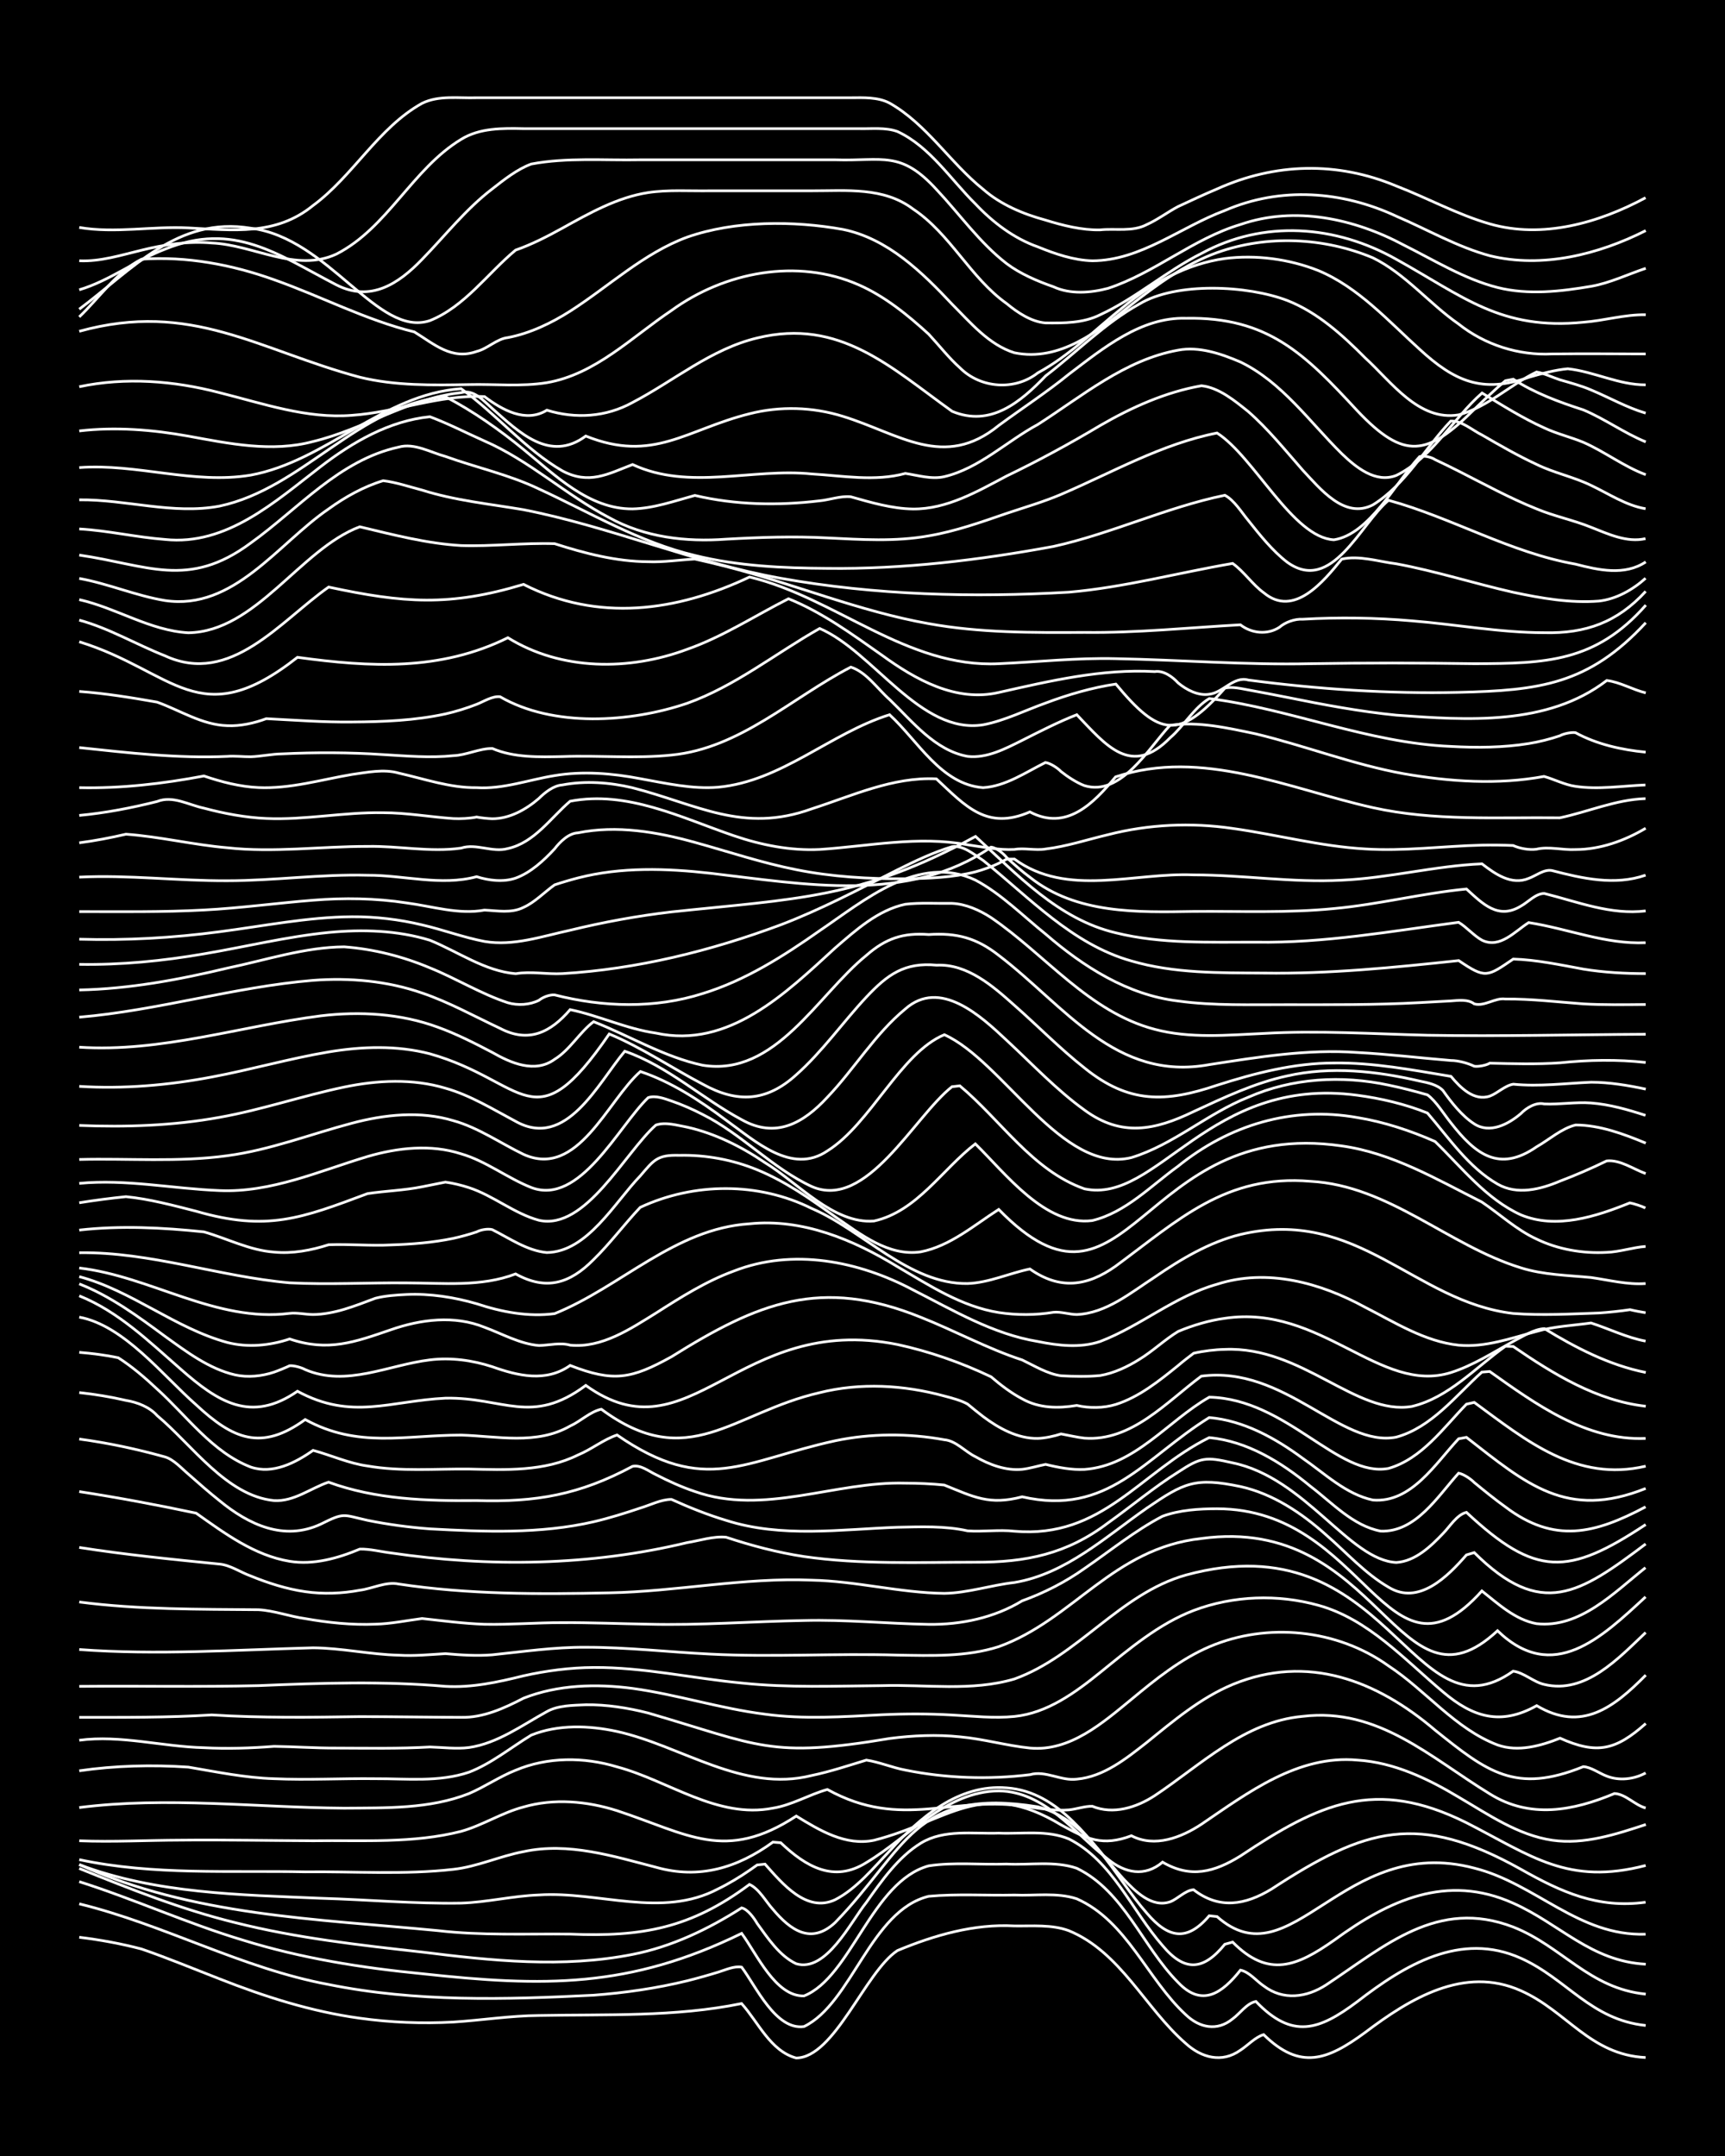 <?xml version="1.0" encoding="UTF-8"?><svg id="a" xmlns="http://www.w3.org/2000/svg" width="1920" height="2400" viewBox="0 0 192 240"><defs><style>.b{fill:none;stroke:#fff;stroke-miterlimit:10;stroke-width:.3px;}.c{stroke-width:0px;}</style></defs><rect class="c" width="192" height="240"/><path class="b" d="M8.82,215.65c2.3.28,4.7.72,6.94,1.31,2.9,1,5.81,2.21,8.67,3.32,5.02,1.98,10.25,3.65,15.61,4.38,3.42.48,6.96.62,10.41.43,3.16-.2,6.37-.71,9.54-.73,7.52-.15,15.14.19,22.55-1.33,1.85,2.05,3.2,5.28,6.07,6.06,4.28-.02,7.68-9.58,11.28-11.96,4.11-1.71,8.52-2.99,13.01-2.74,1.99.03,4.16-.18,6.07.53,5.76,2.37,8.49,8.63,13.01,12.55,1.74,1.59,4.02,2.22,6.07.76.79-.5,1.68-1.48,2.6-1.74,4.08,4.01,7.12,2.82,11.28-.23,4.97-3.76,11.03-7.49,17.35-4.66,5.12,2.27,7.69,7.13,13.88,7.44"/><path class="b" d="M8.82,211.93c9.46,2.31,18.14,7.2,27.76,8.98,9.68,1.96,19.68,1.69,29.49,1.19,3.48-.26,7.02-.77,10.41-1.6,1.09-.27,2.4-.64,3.47-.97.76-.23,1.78-.71,2.6-.55,1.6,2.14,3.8,7.05,6.94,6.61,5.33-2.58,7.4-12.91,13.88-14.5,3.14-.29,6.39-.07,9.54-.14,2.27.1,4.74-.31,6.94.42,5.59,2.48,7.83,8.94,12.14,12.91,1.51,1.45,3.49,1.87,5.2.46.8-.57,1.59-1.76,2.6-1.94,4.05,4.23,7.01,3.22,11.28.02,5.26-4.07,11.49-7.86,18.22-4.83,5.11,2.3,7.77,6.84,13.88,7.48"/><path class="b" d="M8.82,209.46c6.13,1.95,12.05,4.66,18.22,6.51,6.47,2.01,13.22,3.09,19.95,3.74,13.51,1.47,23.05,1.63,35.56-4.49,1.66,2.24,3.76,7.05,6.94,6.96,5.24-2.09,7.54-12.74,13.88-14.48,2.83-.43,5.82-.1,8.67-.2,2.56.14,5.34-.38,7.81.47,5.26,2.55,7.32,8.73,11.28,12.71,2.68,2.82,4.92,1.17,6.94-1.37.98.19,1.81,1.25,2.6,1.77,2.16,1.64,4.77,1.28,6.94-.13,6.56-4.34,12.39-9.68,20.82-6.44,5.43,2.14,8.48,6.86,14.75,7.47"/><path class="b" d="M8.82,207.99c5.67,2.29,11.4,4.57,17.35,6.03,6.81,1.72,13.85,2.5,20.82,3.28,7.75.97,15.69,1.79,23.42.26,4.34-.85,8.43-2.81,12.14-5.18.7.16,1.4,1.17,1.73,1.74,1.17,1.61,2.47,3.6,4.34,4.48,3.34.99,6.05-4.64,7.81-6.83,1.69-2.39,3.53-5.04,6.07-6.6,2.59-1.57,5.79-1.01,8.67-1.11,2.57.11,5.37-.38,7.81.65,4.83,2.44,6.99,7.96,10.41,11.86,2.46,2.95,4.54,2.81,6.94-.14l.87-.24c3.99,4.03,7.15,2.7,11.28-.2,6.09-4.45,12.53-7.47,19.95-4.13,5.2,2.31,8.65,6.47,14.75,6.79"/><path class="b" d="M8.82,207.55c12.51,5.72,26.44,6.06,39.9,7.36,4.88.57,9.84.34,14.75.39,7.99.33,13.41-.65,19.95-5.53,1.07.48,1.84,1.93,2.6,2.76,1.98,2.36,4.27,3.97,6.94,1.48,7.94-8.18,8.74-15.11,22.55-12.88,5.82,1.51,8.46,7.67,12.14,11.84,2.35,2.76,4.44,3.23,6.94.29l.87.09c8.28,7.35,13.98-9.26,28.62-5.4,6.87,1.72,11.62,7.61,19.08,7.36"/><path class="b" d="M8.82,207.57c8.56,3.23,17.86,3.35,26.89,3.74,5.19.15,10.42.63,15.61.54,2.88-.09,5.79-.81,8.67-.91,6.65-.43,13.68,2.65,19.95-.68,1.14-.55,2.43-1.33,3.47-2.05,0,0,.87-.61.87-.61l.87-.09c1.91,2.14,4.61,5.46,7.81,3.96,2.4-1.24,4.23-3.52,6.07-5.44,3.33-3.71,7.69-7.46,13.01-7.01,5.97.42,9.35,6.13,13.01,10.14,1.31,1.37,3.13,3.25,5.2,2.54.84-.32,1.67-1.27,2.6-1.34,2.86,2.22,5.76,1.7,8.67-.07,10.47-6.84,16.33-8.59,27.76-2.21,4.49,2.54,8.58,4.4,13.88,3.67"/><path class="b" d="M8.82,207.01c8.24,1.76,16.78,1.19,25.16,1.36,5.48-.06,11.03.34,16.48-.28,2.66-.29,5.19-1.48,7.81-1.97,4.98-1.08,9.96.5,14.75,1.74,4.79,1.36,9.07.07,13.01-2.8l.87.07c2.77,2.63,5.9,4.51,9.54,2.2,4.75-2.83,8.8-7.93,14.75-7.97,5.14.07,8.41,4.73,12.14,7.61,1.89,1.54,4.09,2,6.07.32,3.12,1.83,5.77,1.11,8.67-.69,8.77-5.84,14.98-8.76,25.15-3.7,7.29,3.73,11.31,7,19.95,4.76"/><path class="b" d="M8.82,204.91c3.74.15,7.54-.06,11.28-.07,4.9-.05,9.85.05,14.75.07,5.48-.08,11.13.32,16.48-1.05,2.37-.66,4.55-2.09,6.94-2.71,3.39-.99,7.08-.65,10.41.41,7.87,2.59,12.03,5.78,19.95.6,2.59,1.59,5.5,3.36,8.67,2.69,8.27-2.11,11.99-7.05,20.82-1.7,2.84,1.58,4.6,2.41,7.81,1.2,2.6,1.35,5.54.21,7.81-1.29,5.18-3.52,10.72-7.73,17.35-7.13,4.05.25,7.85,2.07,11.28,4.13,3.27,1.91,6.58,4.23,10.41,4.79,3.54.51,7.09-.66,10.41-1.75"/><path class="b" d="M8.82,201.21c9.8-1.24,19.67,0,29.49.07,4.63-.04,9.5.11,13.88-1.62,1.74-.74,3.44-1.91,5.2-2.6,3.55-1.5,7.62-1.49,11.28-.38,5.74,1.53,11.16,5.81,17.35,4.6,2.1-.33,4.06-1.52,6.07-2.08,8.35,4.62,14,.51,22.55,1.96,1.38.2,2.94.43,4.34.31.79-.07,1.8-.43,2.6-.4,2.33.96,4.92.14,6.94-1.18,5.17-3.44,9.98-8.25,16.48-8.83,8.41-1.01,14.21,4.59,20.82,8.63,4.47,2.8,9.28,1.89,13.88-.04,1.25.06,2.27,1.3,3.47,1.61"/><path class="b" d="M8.82,197.12c4-.58,8.11-.68,12.14-.41,3.14.53,6.34,1.2,9.54,1.29,3.74.17,7.54-.05,11.28,0,3.45-.02,7.08.41,10.41-.72,2.49-.95,4.68-2.76,6.94-4.13,2.99-1.21,6.44-1.08,9.54-.41,7.22,1.6,14,6.84,21.69,4.9,2.02-.42,4.1-1.11,6.07-1.71,1.42.21,2.92.85,4.34,1.11,4.53.92,9.29,1.08,13.88.51,1.71-.5,3.46.73,5.2.5,3-.26,5.53-2.31,7.81-4.1,2.96-2.4,5.99-4.96,9.54-6.44,8.32-3.43,16.03-.46,22.55,5.1,5.79,4.64,8.93,7.11,16.48,4.05.87.05,1.81.76,2.6,1.05,1.38.55,3.05.36,4.34-.35"/><path class="b" d="M8.82,193.72c4.61-.61,9.26.72,13.88.83,2.57.14,5.24.05,7.81-.15,2.28.03,4.66.2,6.94.19,3.45.01,6.97.08,10.41-.12,1.39.04,2.94.24,4.34.06,3.18-.46,5.92-2.49,8.67-4,1.26-.71,2.93-.69,4.34-.76,2.31-.03,4.71.35,6.94.92,12.42,3.62,13.54,5.07,26.89,2.83,2.56-.33,5.24-.45,7.81-.18,2.6.23,5.21.99,7.81,1.25,4.44.4,8.07-2.8,11.28-5.43,2.66-2.21,5.47-4.48,8.67-5.85,6.44-2.75,14.26-1.96,19.95,2.14,4.16,2.73,7.41,7.01,12.14,8.8,2.27.8,4.79.1,6.94-.76,4.11,1.84,6.2,1.34,9.54-1.63"/><path class="b" d="M8.82,191.17c4.9,0,9.85.04,14.75-.27,5.47.35,11,.27,16.48.19,3.74,0,7.54.07,11.28.08,2.45.06,4.81-1.02,6.94-2.13,3.81-1.51,8.12-1.62,12.14-1.09,4.95.68,9.78,2.25,14.75,2.87,4.3.59,8.7.28,13.01.06,2.57-.12,5.24-.12,7.81.03,2.28.12,4.66.39,6.94.16,3.65-.37,6.77-2.66,9.54-4.9,3.22-2.6,6.5-5.41,10.41-6.9,4.38-1.66,9.37-1.83,13.88-.57,5.58,1.55,9.58,6.05,13.88,9.65,3.31,2.81,6.4,3.77,10.41,1.52,5,2.98,8.59.2,12.14-3.4"/><path class="b" d="M8.82,187.72c6.64-.06,13.31.08,19.95-.08,6.93-.29,13.9-.52,20.82.08,2.93.17,5.85-.47,8.67-1.17,2.53-.57,5.21-.92,7.81-.93,5.53-.04,11,1.21,16.48,1.73,5.17.55,10.42.33,15.61.29,4.89-.15,9.98.67,14.75-.74,7.08-2.54,11.74-9.5,19.08-11.57,22.68-6.17,25.08,18.76,36.43,10.7,1.2.16,2.28,1.22,3.47,1.48,4.59,1.1,8.26-2.92,11.28-5.78"/><path class="b" d="M8.82,183.62c8.66.64,17.36.04,26.02-.19,3.17.02,6.37.75,9.54.82,1.7.11,3.51-.07,5.2-.17,1.69.15,3.51.27,5.2.13,3.44-.35,6.94-.87,10.41-.84,4.62-.01,9.27.54,13.88.76,6.92.36,13.89-.1,20.82.11,3.75.06,7.66.22,11.28-.94,8.29-2.99,12.7-10.96,22.55-12.04,19.92-2.71,21.86,20.61,32.96,10.27,6.18,5.97,11.57.77,16.48-3.77"/><path class="b" d="M8.82,178.33c6.6.86,13.31.8,19.95.86,1.72.09,3.5.76,5.2.99,2.54.45,5.22.73,7.81.62,1.71-.04,3.51-.41,5.2-.63,2.28.25,4.65.56,6.94.64,2.87.06,5.81-.19,8.67-.18,3.16-.02,6.39.12,9.54.17,5.77.15,11.58-.31,17.35-.41,4.62-.12,9.27.35,13.88.43,3.6.05,7.31-.73,10.41-2.62,2.43-.87,4.83-2.1,6.94-3.6,2.84-1.95,5.61-4.21,8.67-5.81,1.89-.7,4.07-.84,6.07-.84,16.63.01,18.87,21.01,29.49,9.15,1.82,1.44,3.71,3.21,6.07,3.64,4.85.54,8.64-3.46,12.14-6.23"/><path class="b" d="M8.82,172.26c5.17.81,10.41,1.33,15.61,1.85,1.18.1,2.37.93,3.47,1.32,1.92.79,4.02,1.46,6.07,1.75,1.98.29,4.11.21,6.07-.16,1.4-.17,2.91-.99,4.34-.69,7.75,1.17,15.61,1.15,23.42.98,7.53-.14,15.01-1.73,22.55-1.41,4.94.1,9.81,1.41,14.75,1.47,2.62-.04,5.21-.92,7.81-1.21,5.73-.96,10.14-5.08,14.75-8.29,4.12-2.81,5.34-3.45,10.41-2.39,3.61.8,6.82,2.95,9.54,5.39,2.24,1.94,4.35,4.31,6.94,5.81,3.35,2.07,6.59-1.19,8.67-3.59l.87-.26c7.47,7.43,11.73,4.57,19.08-.96"/><path class="b" d="M8.82,166.04c4.34.67,8.71,1.49,13.01,2.4,3.16,2.24,6.5,4.72,10.41,5.36,2.65.43,5.38-.34,7.81-1.36,1.11-.03,2.38.3,3.47.43,10.94,1.6,22.19,1.45,32.96-1.15,1.38-.22,2.93-.74,4.34-.6,2.8.93,5.75,1.71,8.67,2.15,6.3.91,12.74.63,19.08.63,5.61.03,10.19-.91,14.75-4.37,2.59-1.84,5.11-3.97,7.81-5.66,2.53-1.66,3.06-1.72,6.07-1.03,8.08,1.67,13,10.85,18.22,11.09,2.1-.13,3.83-1.79,5.2-3.23.72-.73,1.54-2.1,2.6-2.35,7.72,7.21,11.3,7.08,19.95,1.36"/><path class="b" d="M8.82,160.19c3.2.43,6.43,1.12,9.54,1.99.96.27,1.86,1.29,2.6,1.91,1.07.95,2.35,2.07,3.47,2.96,3.25,2.67,7.17,4.53,11.28,2.61,2.67-1.34,2.43-1.03,5.2-.42,2.26.46,4.64.78,6.94.95,6.05.33,12.27.58,18.22-.79,1.72-.4,3.54-.97,5.2-1.53,1.08-.32,2.32-.97,3.47-.96,1.94.88,4.03,1.72,6.07,2.33,6.18,1.98,12.73,1,19.08.77,2.58-.05,5.28-.17,7.81.4,1.69.12,3.51-.15,5.2.04,9.81.86,13.99-6.6,21.69-10.42,4.26.4,8.05,2.76,11.28,5.43,2.41,1.83,4.72,4.39,7.81,4.98,3.91.14,6.34-3.87,8.67-6.45.53.09,1.36.64,1.73,1.03,1.07.88,2.35,1.92,3.47,2.72,5.47,4.14,9.97,2.99,15.61,0"/><path class="b" d="M8.82,155.02c1.71.18,3.53.48,5.2.87,1.24.2,2.61.72,3.47,1.69,3.86,3.22,7.72,8.94,13.01,9.46,2.22.14,4.09-1.39,6.07-2.05,5.26,1.93,10.94,2.1,16.48,2.05,6.64.2,11.45-.65,17.35-3.81.91-.2,1.83.56,2.6.92,1.35.7,2.9,1.4,4.34,1.88,7.68,2.72,15.6-1.15,23.42-.93,1.39,0,2.95.07,4.34.21,3.28,1.32,5,2.28,8.67,1.31,9.59,2.19,13.59-4.33,20.82-8.82,3.84.33,7.36,2.29,10.41,4.54,2.45,1.69,4.81,4,7.81,4.64,4.28.35,6.96-4.07,9.54-6.82l.87-.16c6.65,5.18,11.17,9.21,19.95,5.69"/><path class="b" d="M8.82,150.54c1.4.11,2.96.31,4.34.6,1.51.96,3.04,2.27,4.34,3.5,3.31,2.99,6.13,7.02,10.41,8.67,2.44.83,4.97-.47,6.94-1.86,1.99.54,4,1.46,6.07,1.74,3.71.64,7.54.3,11.28.34,4.08.09,8.39.3,12.14-1.57,1.45-.59,2.85-1.73,4.34-2.22,9.82,6.8,14.14,2.85,24.29.64,3.98-.83,8.15-.84,12.14-.11,1.28.1,2.34,1.35,3.47,1.89,1.54.89,3.4,1.58,5.2,1.4.79-.08,1.83-.4,2.6-.55,1.36.34,2.93.64,4.34.56,5.62-.41,9.29-5.43,13.88-8.04,8.64.19,14.33,8.99,19.95,7.93,3.69-1.06,6.11-4.52,8.67-7.15l.87-.2c5.8,4.26,11.38,8.9,19.08,7.1"/><path class="b" d="M8.82,146.62c4.98.92,9.31,6.51,13.01,9.76,4.1,3.81,7.24,5.2,12.14,1.64,5.88,3.23,11.11,1.73,17.35,1.73,4.05.12,8.41,1.13,12.14-1.01,1.14-.51,2.24-1.61,3.47-1.87,9.67,7.17,14.62.38,24.29-1.84,4.55-1.14,9.38-.86,13.88.37.8.21,1.88.49,2.6.9.42.36,1.3,1.06,1.73,1.39,1.73,1.3,3.85,2.47,6.07,2.43.79-.02,1.85-.25,2.6-.5.77.14,1.82.39,2.6.47,5.24.39,9.13-4.02,13.01-6.9,9.29-1.22,15.51,7.98,21.69,6.79,3.94-1.08,6.62-4.61,9.54-7.24l.87-.07c5.14,3.65,10.74,7.73,17.35,7.45"/><path class="b" d="M8.82,144.25c4.35,1.74,7.8,5.11,11.28,8.15,4.16,3.66,7.83,6.05,13.01,2.47,6.04,3.27,10.28,1.07,16.48.77,6.44-.12,9.56,3.09,15.61-1.42,11.6,8.34,16.93-8.12,34.7-4.55,3.56.77,7.12,2.02,10.41,3.59,1.01.88,2.28,1.84,3.47,2.46,1.89,1.06,4,1.07,6.07.73,1.38.32,2.98.31,4.34-.11,2.6-.82,4.85-2.64,6.94-4.33.41-.36,1.3-1.05,1.73-1.37,1.07-.25,2.37-.41,3.47-.43,8.59-.36,14.62,7.4,20.82,6.35,4.1-.97,7.09-4.34,10.41-6.7l.87.03c4.44,3.05,9.29,6.04,14.75,6.65"/><path class="b" d="M8.82,142.92c3.47,1.35,6.56,3.63,9.54,5.83,2.38,1.71,4.9,3.63,7.81,4.3,1.4.31,2.99.15,4.34-.31.44-.15,1.31-.51,1.73-.71.48-.04,1.32.2,1.73.43,4.57,1.97,9.29-.53,13.88-1.08,2.31-.29,4.74.04,6.94.76,2.87,1.02,5.97,1.76,8.67-.14,4.82,1.87,6.78,1.52,11.28-.97,9.63-6.02,16.61-8.9,27.76-4.39,3.77,1.49,7.41,3.49,11.28,4.75,1.36.65,2.81,1.56,4.34,1.76,1.38.07,2.96.11,4.34-.03,1.5-.25,3.06-.98,4.34-1.79,1.47-.89,2.87-2.23,4.34-3.12,1.62-.68,3.46-1.23,5.2-1.46,10.71-1.59,17.26,8.51,25.15,6.04,2.44-.77,4.71-2.24,6.94-3.47,1.04-.53,2.27-1.36,3.47-1.42,3.48,2.13,7.25,4.08,11.28,4.88"/><path class="b" d="M8.82,142.11c5.85,1.56,10.65,5.74,16.48,7.33,2.27.59,4.74.35,6.94-.39,4.27,1.45,7.23.36,11.28-1.03,3.32-1.16,7.07-1.63,10.41-.27,1.96.72,3.95,1.86,6.07,2.03,1.11-.03,2.37-.36,3.47-.04,3.52.34,6.68-1.8,9.54-3.57,2.74-1.75,5.6-3.56,8.67-4.68,6.56-2.57,13.89-1.12,19.95,2.1,4.45,2.26,8.88,4.92,13.88,5.74,2.24.46,4.73.75,6.94,0,4.51-1.72,8.32-5.06,13.01-6.37,5.56-1.8,11.51-.17,16.48,2.56,3.31,1.68,6.64,3.82,10.41,4.22,2.95.28,5.87-.79,8.67-1.53,1.94-.57,4.09-.66,6.07-.94,1.99.64,4,1.64,6.07,2.02"/><path class="b" d="M8.82,141.15c7.96.92,15.21,6.09,23.42,5.05.79-.1,1.81.13,2.6.13,1.12,0,2.4-.26,3.47-.58,1.11-.33,2.39-.82,3.47-1.23,1.07-.28,2.37-.37,3.47-.42,2.61-.12,5.3.3,7.81,1.03,2.77.92,5.76,1.49,8.67,1.1,7.36-2.96,13.37-9.47,21.69-10,5.88-.61,11.56,1.76,16.48,4.78,3.54,2.08,7.15,4.45,11.28,5.1,1.97.3,4.11.3,6.07-.03.79-.09,1.82.25,2.6.25,3.29-.14,6.03-2.45,8.67-4.16,2.91-2,6.08-3.9,9.54-4.75,13.05-3.09,19.37,7.51,30.36,8.79,3.15.24,6.39.06,9.54-.05,1.08-.07,2.4-.21,3.47-.37.39.1,1.33.28,1.73.34"/><path class="b" d="M8.82,139.45c7.93-.11,15.56,2.66,23.42,3.35,4.31.22,8.69-.03,13.01.01,4.04,0,8.28.48,12.14-1,3.41,1.89,6.04,1.07,8.67-1.59,1.82-1.77,3.46-3.98,5.2-5.82,5.99-2.79,13.15-2.83,19.08.12,5.75,2.46,10.85,8.45,17.35,8.36,2.37-.08,4.65-1.15,6.94-1.62,3.31,2.33,6.34,1.96,9.54-.31,7-5.15,12.25-10.25,21.69-9.45,8.76.48,15.33,7.14,23.42,9.63,2.5.79,5.22.83,7.81,1.08,1.98.28,4.05.82,6.07.67"/><path class="b" d="M8.82,136.93c4.6-.52,9.29-.28,13.88.2,2.57.73,5.09,2.06,7.81,2.25,2.02.2,4.15-.2,6.07-.82,2.28-.09,4.66.14,6.94.02,2.29-.07,4.69-.26,6.94-.73.79-.17,1.84-.46,2.6-.72.44-.24,1.25-.38,1.73-.25,1.92.96,3.88,2.35,6.07,2.55,4.52-.06,7.56-5.59,10.41-8.54,1.5-1.74,1.87-2.36,4.34-2.28,2.94-.07,5.96.49,8.67,1.61,3.12,1.27,5.96,3.27,8.67,5.22,2.8,1.92,5.93,4.45,9.54,3.91,3.27-.64,5.94-2.97,8.67-4.72,14.43,14.81,15.66-10.34,38.17-7.07,5.63.78,10.62,3.74,15.61,6.25,1.99,1.34,3.87,3.1,6.07,4.11,2.38,1.16,5.17,1.64,7.81,1.49,1.42-.04,2.93-.56,4.34-.66"/><path class="b" d="M8.82,133.89c1.68-.27,3.51-.51,5.2-.68,2.62.26,5.26.97,7.81,1.62,7.88,2.29,11.76.78,19.08-1.96,1.98-.3,4.1-.36,6.07-.76.77-.14,1.83-.38,2.6-.52.79.1,1.85.36,2.6.61,2.72.88,5.04,2.89,7.81,3.64,5.19,1.16,9.54-7.51,13.01-10.6,1.08-.38,2.39.04,3.47.23,3.1.69,6.06,2.17,8.67,3.95,3.64,2.21,7.63,6.86,12.14,6.5,4.78-1.06,7.59-5.75,11.28-8.59,3.35,3.29,7.8,9.21,13.01,8.54,3.72-.89,6.53-3.87,9.54-6.04,5.7-4.61,12.68-6.72,19.95-5.43,2.97.48,5.93,1.46,8.67,2.67,2.97,2.89,5.7,6.41,9.54,8.16,3.94,1.64,8.39.19,12.14-1.33.45.08,1.32.37,1.73.57"/><path class="b" d="M8.82,131.73c5.21-.5,10.42.6,15.61.8,5.74.25,11.09-2.17,16.48-3.79,3.35-.98,7.04-1.39,10.41-.3,2.77.8,5.15,2.7,7.81,3.75,5.42,2.07,9.68-6.79,13.01-10,.82-.29,1.83.11,2.6.37,1.12.38,2.42.95,3.47,1.5,4.35,2.17,7.74,5.98,12.14,8.02,6.1,2.68,11.38-7.76,15.61-11.11l.87-.1c4.56,3.8,8.09,9.44,13.88,11.47,8.14,1.72,13.83-12.63,30.36-10.42,2.63.35,5.34.98,7.81,1.98,2.38,2.76,4.58,6.06,7.81,7.91,2.17,1.25,4.78.59,6.94-.33,1.72-.65,3.55-1.44,5.2-2.25,1.5-.16,2.97.92,4.34,1.41"/><path class="b" d="M8.82,129.07c5.48-.14,11.03.33,16.48-.42,4.74-.63,9.27-2.4,13.88-3.62,3.65-.97,7.61-1.39,11.28-.28,2.78.77,5.24,2.51,7.81,3.75,6.05,2.74,9.34-6,13.01-9.22,3.47,1.16,6.63,3.24,9.54,5.42,3.17,2.26,7.29,6.13,11.28,3.41,4.79-3,8.13-10.9,13.01-12.93,6.54,2.94,13.12,15.58,20.82,13.68,4.69-1.43,8.47-4.92,13.01-6.72,4.88-2.15,10.43-2.46,15.61-1.35,1.41.29,2.96.69,4.34,1.09.98.73,1.84,2.18,2.6,3.11,2.72,3.49,5.36,5.57,9.54,2.67,1.38-.78,2.77-2.05,4.34-2.43,2.7.01,5.35,1,7.81,2.02"/><path class="b" d="M8.82,125.28c5.2.21,10.49.03,15.61-.9,4.68-.83,9.23-2.4,13.88-3.37,3.69-.77,7.63-.97,11.28.13,2.76.78,5.29,2.35,7.81,3.69,5.63,3.15,9.15-4.24,12.14-7.81,4.79,1.65,8.6,5.26,13.01,7.62,3.79,2.14,6.87.4,9.54-2.5,2.99-3.13,5.31-7.06,8.67-9.82,3.86-3.42,8.39.76,11.28,3.48,2.82,2.61,5.55,5.52,8.67,7.77,4.1,3.02,7.84,2.25,12.14.17,3.35-1.55,6.78-3.19,10.41-3.97,4.86-1.1,9.94-.55,14.75.57.85.17,1.98.39,2.6,1.06.91,1.3,2.12,2.83,3.47,3.7,1.73,1.14,3.81.05,5.2-1.14.6-.63,1.69-1.3,2.6-1.07,1.69.08,3.51-.24,5.2-.11,2.04.15,4.14.75,6.07,1.38"/><path class="b" d="M8.82,120.93c4.92.31,9.91-.12,14.75-1.04,4.34-.81,8.65-2.06,13.01-2.79,3.71-.62,7.62-.75,11.28.21,10.73,3.04,11.48,10.15,19.95-2.21,3.63,1.51,6.94,3.77,10.41,5.59,3.85,2.13,7.11,1.95,10.41-1.05,2.89-2.56,5.18-5.85,7.81-8.66,2.35-2.5,4.24-3.88,7.81-3.54,3.44-.16,6.26,2.33,8.67,4.48,2.59,2.28,5.09,4.84,7.81,6.98,4.91,3.96,9,3.85,14.75,1.9,4.2-1.34,8.57-2.47,13.01-2.47,4.36-.06,8.72.78,13.01,1.49,1.03,1.24,2.57,2.81,4.34,2.19.83-.31,1.7-1.19,2.6-1.32,2.87.29,5.81-.1,8.67-.22,2.01,0,4.11.35,6.07.77"/><path class="b" d="M8.82,116.57c9.12.6,17.94-2.34,26.89-3.49,4.34-.52,8.88-.26,13.01,1.26,2.06.74,4.13,1.79,6.07,2.81,2.07,1.19,4.76,2.36,6.94.77,1.69-1.03,2.79-3.02,4.34-4.19,4.03,1.59,7.87,3.94,12.14,4.85,8.1,1.31,12.77-7.81,18.22-12.23,2.15-1.89,4.1-2.54,6.94-2.32,3.12-.21,5.33.38,7.81,2.33,7.33,5.59,12.99,14.07,23.42,12.15,5.44-.84,10.95-1.75,16.48-1.35,3.46.18,6.96.61,10.41.89.81,0,1.88.29,2.6.64.45.07,1.34-.1,1.73-.34,2.57.06,5.24.14,7.81-.04,3.15-.33,6.39-.39,9.54-.04"/><path class="b" d="M8.82,113.23c8.75-.74,17.27-3.37,26.02-4.1,4.07-.31,8.27.06,12.14,1.41,2.99,1.01,5.83,2.6,8.67,3.93,3.18,1.67,5.62.47,7.81-2.08,3.19.66,6.28,2.15,9.54,2.61,8.12,1.78,14.46-4.44,19.95-9.47,2.29-1.98,4.76-4.22,7.81-4.87,1.68-.2,3.52-.07,5.2-.1,1.52.06,3.08.76,4.34,1.58,6.05,4.12,10.88,10.51,18.22,12.44,3.94,1.05,8.12.64,12.14.46,6.06-.35,12.16.05,18.22.2,8.09.14,16.2-.07,24.29-.11"/><path class="b" d="M8.82,110.2c5.56-.11,11.09-1.14,16.48-2.43,4.28-.89,8.62-2.34,13.01-2.37,3.26.24,6.53,1.07,9.54,2.34,2.91,1.17,5.68,2.9,8.67,3.88,1.1.33,2.44.25,3.47-.27.43-.35,1.18-.64,1.74-.6,5.37,1.37,11.16,1.55,16.48-.15,4.73-1.45,8.99-4.16,13.01-6.99,4.96-3.36,11.05-8.62,17.35-5.64,2.88,1.54,5.28,3.98,7.81,6.01,4.2,3.63,9.12,6.78,14.75,7.45,4,.55,8.12.39,12.14.41,4.9,0,9.85.04,14.75-.23,1.08-.06,2.39-.13,3.47-.19.81-.06,1.91-.21,2.6.33,1.15.32,2.32-.71,3.47-.54,2.87-.03,5.81.33,8.67.54,2.27.13,4.66.09,6.94.07"/><path class="b" d="M8.82,107.35c4.64.08,9.32-.38,13.88-1.17,4.61-.78,9.22-1.92,13.88-2.38,3.74-.36,7.66-.25,11.28.87,3.12,1.27,6.12,3.44,9.54,3.72,1.69-.29,3.51.09,5.2-.01,8.29-.49,16.52-2.53,24.29-5.43,4.47-1.7,8.75-3.97,13.01-6.13,1.93-.96,4-1.95,6.07-2.57,1.27-.18,2.47.9,3.47,1.54,5.16,4.14,9.91,9.33,16.48,11.18,4.76,1.4,9.83,1.32,14.75,1.35,7.25.11,14.49-.62,21.69-1.39,2.99,2.03,3.16,1.81,6.07-.17,2.61.08,5.25.65,7.81,1.12,2.26.37,4.65.5,6.94.5"/><path class="b" d="M8.82,104.55c5.2.15,10.46-.14,15.61-.83,4.89-.63,9.8-1.64,14.75-1.67,2.6-.02,5.28.3,7.81.91,2.3.53,4.62,1.4,6.94,1.84,3.21.55,6.43-.58,9.54-1.25,3.69-.9,7.5-1.6,11.28-2.04,13.9-1.48,21.08-1.44,33.83-8.4,4.65,4.26,9.24,9.23,15.61,10.73,5.08,1.26,10.42,1.02,15.61,1.04,7.62.12,15.04-1.22,22.55-2.21.85.5,1.73,1.52,2.6,1.99,2,.98,3.66-.99,5.2-1.96,4.34.67,8.55,2.44,13.01,2.24"/><path class="b" d="M8.82,101.48c4.61,0,9.27.07,13.88-.18,4.04-.21,8.11-.77,12.14-1.09,3.45-.28,6.99-.23,10.41.3,2.84.37,5.79,1.33,8.67.8,1.41.06,3,.38,4.34-.3,1.25-.55,2.37-1.73,3.47-2.51.76-.26,1.82-.57,2.6-.77,4.8-1.24,9.86-1.07,14.75-.52,10.36,1.2,22.05,3.44,31.23-2.91.59.06,1.38.71,1.73,1.15.74.7,1.78,1.61,2.6,2.21,5.15,4.1,11.98,3.9,18.22,3.8,5.19-.04,10.44.19,15.61-.32,4.94-.45,9.81-1.7,14.75-2.18,1.81,1.65,3.54,3.45,6.07,1.9.79-.43,1.64-1.41,2.6-1.4,3.68.92,7.41,2.42,11.28,1.94"/><path class="b" d="M8.82,97.64c5.49-.27,11,.43,16.48.4,5.2,0,10.41-.75,15.61-.61,4.03-.02,8.18,1.23,12.14.16,1.35.43,2.97.63,4.34.16,1.67-.6,3.15-1.97,4.34-3.26.59-.77,1.56-1.74,2.6-1.78,4.32-.88,8.82-.1,13.01,1.06,3.73,1.03,7.47,2.29,11.28,3.04,3.97.8,8.1,1.04,12.14,1.01,2.59-.03,5.29-.13,7.81-.77.79-.21,1.86-.59,2.6-.95,0,0,.87-.46.87-.46,0,0,.87-.01.87-.01,5.84,4.29,13.33,1.47,19.95,1.76,5.49,0,10.99.89,16.48.59,5.23-.23,10.38-1.6,15.61-1.82,1.46,1.13,3.29,2.42,5.2,1.62.8-.28,1.7-1.05,2.6-.87,3.37.88,7,1.7,10.41.51"/><path class="b" d="M8.82,93.82c1.71-.22,3.53-.57,5.2-.96,3.76.27,7.52,1.19,11.28,1.51,5.18.57,10.42-.16,15.61-.15,3.45-.07,6.98.68,10.41.19,1.68-.56,3.49.53,5.2.05,2.96-.65,4.77-3.42,6.94-5.27,6.35-1.22,12.37,1.84,18.22,3.84,3.04,1.04,6.32,1.69,9.54,1.53,5.48-.36,11-1.55,16.48-.52,1.68.24,3.5.61,5.2.52,1.08-.2,2.38.14,3.47-.05,2.33-.28,4.66-1.05,6.94-1.59,4.51-1.16,9.27-1.38,13.88-.7,4.91.68,9.78,2,14.75,2.28,4.32.28,8.69-.32,13.01-.42,1.08-.02,2.39-.01,3.47.04.72.33,1.81.53,2.6.41,1.37-.33,2.94.12,4.34.04,2.74,0,5.47-.98,7.81-2.37"/><path class="b" d="M8.82,90.77c2.9-.27,5.85-.84,8.67-1.55,1.73-.7,3.52.39,5.2.74,2.24.6,4.62,1.05,6.94,1.15,4.33.19,8.68-.72,13.01-.64,2.59,0,5.23.47,7.81.65.78.04,1.84-.01,2.6-.17.43.09,1.3.18,1.73.19,1.93.01,3.78-1.03,5.2-2.26.65-.65,1.64-1.44,2.6-1.5,2.56-.49,5.28-.29,7.81.31,7.19,1.84,12.3,5.12,19.95,2.35,4.51-1.45,9.04-3.58,13.88-3.34,3.27,3.05,5.61,5.76,10.41,3.68,4.08,2.16,7.07-.94,9.54-3.9,9.64-3.21,19.28,1.33,28.62,3.42,6.82,1.52,13.92,1.06,20.82,1.14,3.17-.67,6.26-2.04,9.54-2.14"/><path class="b" d="M8.82,87.68c4.65.11,9.32-.44,13.88-1.3,1.93.66,4.03,1.2,6.07,1.29,3.51.16,6.98-.88,10.41-1.46,1.67-.23,3.55-.63,5.2-.15,2.84.64,5.73,1.66,8.67,1.62,2.94.19,5.8-.88,8.67-1.34,3.14-.53,6.43-.26,9.54.34,2.84.51,5.78,1.19,8.67.95,7.06-.66,12.48-6,19.08-8.07,3.16,2.89,5.72,7.76,10.41,8.12,2.51-.15,4.75-1.71,6.94-2.8.54.07,1.36.61,1.73,1,.71.57,1.75,1.25,2.6,1.57,4.08,1.26,7.15-4.17,9.54-6.71,3.15-.47,6.46.31,9.54.95,5.52,1.33,10.88,3.43,16.48,4.44,5.12.89,10.48,1.25,15.61.3,1.1.31,2.33.94,3.47,1.1,2.56.39,5.24-.05,7.81-.15"/><path class="b" d="M8.82,83.22c5.46.58,10.98,1.23,16.48.98.78-.07,1.82.05,2.6.04,1.1-.03,2.37-.31,3.47-.32,3.74-.18,7.54-.17,11.28.08,2.57.15,5.24.39,7.81.12,1.44-.05,2.92-.82,4.34-.8,2.43,1.04,5.21.95,7.81.9,4.03-.15,8.13.25,12.14-.17,7.64-.75,13.39-6.4,19.95-9.79,1.75.56,2.99,2.45,4.34,3.63,2.53,2.44,5.04,5.66,8.67,6.31,2.14.24,4.22-.87,6.07-1.79,1.96-.99,4.03-2.05,6.07-2.85,3.27,3.42,6.06,7,10.41,2.55,1.5-1.28,2.64-3.34,4.34-4.35,9.07,1.16,17.69,4.95,26.89,5.33,2.86.16,5.84.14,8.67-.32,1.11-.18,2.41-.5,3.47-.87.4-.23,1.27-.41,1.73-.34,2.37,1.3,5.14,1.91,7.81,2.17"/><path class="b" d="M8.82,76.97c2.89.21,5.83.69,8.67,1.19,2.55.91,5.01,2.54,7.81,2.62,1.43.07,3-.28,4.34-.78,3.15.16,6.38.41,9.54.37,3.46-.02,7.02-.16,10.41-.9,1.11-.25,2.41-.65,3.47-1.07.77-.3,1.74-.94,2.6-.84,5.92,3.43,14.51,2.88,20.82.73,5.35-1.91,9.85-5.56,14.75-8.33,5.98,2.56,11.2,11.85,18.22,10.72,2.38-.46,4.67-1.61,6.94-2.42,2.5-.94,5.16-1.72,7.81-2.11,4.81,5.8,7.01,6.27,12.14.45.79-.19,1.82.06,2.6.2,1.39.25,2.95.56,4.34.83,4,.81,8.08,1.58,12.14,1.98,7.85.57,16.82,1.21,23.42-3.86,1.46.17,2.91,1.04,4.34,1.38"/><path class="b" d="M8.82,71.44c10.56,3.26,13.34,10.35,24.29,1.73,8.09,1.11,15.88,1.55,23.42-2.18,5.94,3.69,13.53,3.69,19.95,1.29,3.96-1.39,7.55-3.74,11.28-5.63,3.76,1.51,7.11,3.97,10.41,6.29,3.74,2.72,8.24,5.25,13.01,4.14,5.69-1.28,11.47-2.65,17.35-2.32.98-.15,1.98.58,2.6,1.26.92.77,2.23,1.46,3.47,1.26,1.55-.18,2.71-2.04,4.34-1.58,7.75,1.02,15.6,1.55,23.42,1.37,8.95-.21,14.45-.85,20.82-7.75"/><path class="b" d="M8.82,69.03c3.32.9,6.36,2.72,9.54,3.97,7.3,3.38,12.85-3.88,18.22-7.65,8.3,1.78,13.46,2.19,21.69-.3,8.26,4.21,17.02,3.04,25.16-.82,9.56,2.29,17.51,10.17,27.76,9.65,4.32-.19,8.68-.67,13.01-.56,7.23.14,14.46.72,21.69.56,6.06-.1,12.16-.09,18.22,0,7.93-.02,13.48-.16,19.08-6.52"/><path class="b" d="M8.82,66.75c4.12.92,7.88,3.45,12.14,3.69,7.54-.12,12.45-9.3,19.08-11.8,3.7.88,7.47,1.87,11.28,2.09,3.45.11,6.96-.32,10.41-.21,3.35,1.08,6.86,1.99,10.41,2.01,1.7.07,3.51-.21,5.2-.3,1.09.24,2.39.55,3.47.83,7.56,1.93,14.85,5,22.55,6.36,5.71,1.04,11.57,1.01,17.35.98,5.78.07,11.59-.53,17.35-.85,1.25.96,2.99,1.15,4.34.28.67-.58,1.72-.95,2.6-.9,4.03-.23,8.13-.17,12.14.18,4.9.39,9.82,1.32,14.75,1.32,4.61.11,8.13-1.16,11.28-4.6"/><path class="b" d="M8.82,64.39c3.22.58,6.32,1.93,9.54,2.46,7.68,1.14,12.57-6.34,18.22-10.2,1.82-1.32,3.91-2.49,6.07-3.14,1.43.17,2.95.69,4.34,1.05,3.65,1.16,7.52,1.54,11.28,2.18,9.7,1.9,18.89,5.89,28.62,7.63,10.55,1.89,21.41,2.17,32.09,1.55,6.14-.53,12.15-2.16,18.22-3.2,1.23.87,2.24,2.39,3.47,3.27,3.36,2.8,6.65-1.27,8.67-3.75,1.95-.44,4.12.28,6.07.52,4.38.81,8.68,2.19,13.01,3.17,3.1.66,6.36,1.23,9.54.98,1.92-.21,3.78-1.26,5.2-2.54"/><path class="b" d="M8.82,61.79c7.56,1.09,12.12,3.83,19.08-1.34,5.3-3.79,9.86-9.25,16.48-10.68,1.73-.49,3.56.6,5.2,1.04,3.44,1.24,7.1,2.03,10.41,3.62,5.7,2.62,11.19,5.94,17.35,7.4,4.8,1.19,9.82,1.41,14.75,1.44,8.44.1,16.87-.91,25.16-2.44,6.48-1.43,12.57-4.36,19.08-5.7,1.04.54,1.87,1.92,2.6,2.79,1.27,1.6,2.71,3.41,4.34,4.66,4.96,3.59,8.15-4.28,11.28-6.89,7.07,1.94,13.55,5.83,20.82,7.11,2.54.66,5.46,1.32,7.81-.25"/><path class="b" d="M8.82,58.88c3.18.18,6.37.93,9.54,1.17,6.87.73,12.28-4.23,17.35-8.12,3.54-2.72,7.62-5.09,12.14-5.54,2.04.76,4.09,1.82,6.07,2.7,5,2.17,9.08,6.01,13.88,8.53,3.95,2.2,8.57,2.73,13.01,2.4,3.73-.21,7.54-.34,11.28-.14,3.74.18,7.57.44,11.28-.23,2.95-.5,5.86-1.53,8.67-2.5,1.99-.67,4.14-1.29,6.07-2.12,5.7-2.44,11.2-5.62,17.35-6.83,4.13,2.64,8.43,11.65,13.01,11.89,3.96-.6,6.92-6.45,9.54-9.26.51-.13,1.31.05,1.73.34.78.36,1.83.88,2.6,1.27,2.84,1.44,5.72,3.02,8.67,4.2,1.94.82,4.13,1.26,6.07,2.05,1.89.74,4,1.75,6.07,1.27"/><path class="b" d="M8.82,55.64c5.2-.06,10.43,1.67,15.61.7,9.3-1.98,15.45-11.27,25.16-12.17,3.06,1.59,6.01,3.67,8.67,5.85,3.54,2.88,7.27,6.66,12.14,6.63,2.36-.05,4.69-.89,6.94-1.5,4.51,1.07,9.29,1.15,13.88.6,1.1-.1,2.36-.57,3.47-.45,2.24.63,4.6,1.33,6.94,1.36,3.77.03,7.18-1.96,10.41-3.67,3.54-1.7,7.04-3.61,10.41-5.62,3.49-2.02,7.28-3.73,11.28-4.43,1.96.21,3.71,1.68,5.2,2.87,2.2,1.92,4.15,4.34,6.07,6.53,1.95,2.07,4.64,5.49,7.81,3.86,3.63-2.24,5.78-6.3,8.67-9.33,1.25-.04,2.4,1.03,3.47,1.55,1.95,1.13,4.02,2.32,6.07,3.27,1.92.95,4.15,1.4,6.07,2.34,1.95.92,3.91,2.25,6.07,2.6"/><path class="b" d="M8.82,52.05c6.38-.48,12.73,1.9,19.08.84,8.43-1.55,14.71-9.02,23.42-9.62,3.92,2.8,7.09,6.73,11.28,9.15,2.96,1.56,5.03.36,7.81-.71,6.31,2.94,13.32.37,19.95,1.05,3.44.2,7.02.87,10.41-.06,1.39.21,2.92.69,4.34.36,3.91-.93,6.94-3.94,10.41-5.81,4.94-3.16,9.68-7.2,15.61-8.27,2.32-.45,4.82.41,6.94,1.32,4.64,2.25,7.7,6.68,11.28,10.21,1.57,1.51,3.77,3.32,6.07,2.41,4.01-1.97,6.26-6.29,9.54-9.17,2.23,1.36,4.55,2.82,6.94,3.89,1.35.64,2.97,1.03,4.34,1.6,2.36,1.03,4.52,2.71,6.94,3.6"/><path class="b" d="M8.82,47.97c4.03-.47,8.16-.14,12.14.58,4.55.83,9.3,1.83,13.88.6,5.63-1.35,10.66-4.82,16.48-5.44,1.43-.4,2.51.92,3.47,1.76,2.98,2.65,6.4,6.04,10.41,3.07,7.52,3.02,11.19-.73,18.22-2.48,3.4-.87,7.06-.76,10.41.29,6.27,1.93,11.24,6,17.35,1,2.57-1.89,5.33-3.69,7.81-5.71,3.79-2.87,8.01-6.36,13.01-6.21,9.16-.17,13.26,4.01,19.08,10.3,5.22,5.52,7.78,5.04,13.01-.16.75-.73,1.82-1.73,2.6-2.44,0,0,.87-.75.87-.75l.87-.17c2.38,1.55,5.12,2.55,7.81,3.42,2.37.99,4.56,2.59,6.94,3.56"/><path class="b" d="M8.82,43.05c5.16-1.09,10.54-.67,15.61.66,4.82,1.2,9.71,2.93,14.75,2.52,4.95-.34,9.75-2.32,14.75-2.08,1.94,1.47,4.59,2.97,6.94,1.51,3.19.99,6.6.77,9.54-.86,4.6-2.4,8.74-5.96,13.88-7.18,9.17-2.24,14.89,3.3,21.69,8.17,4.27,1.78,7.6-1.02,10.41-3.95,3.45-2.64,6.59-5.87,10.41-7.99,4.13-2.49,12.07-2.09,16.48-.4,3.37,1.32,6.16,3.86,8.67,6.39,2.91,2.65,5.96,7.08,10.41,6.34,3.21-.85,5.73-3.35,8.67-4.77.81.13,1.82.62,2.6.87,1.1.32,2.42.67,3.47,1.13,1.99.83,3.99,1.97,6.07,2.58"/><path class="b" d="M8.82,36.88c12.48-3.45,19.95,2.09,31.23,5.11,3.96.97,8.1.89,12.14.82,2.86-.07,5.83.25,8.67-.21,5.43-.93,9.47-5.09,13.88-8.04,5.91-4.3,14-5.85,20.82-2.86,2.91,1.27,5.48,3.37,7.81,5.5,1.09,1.17,2.27,2.68,3.47,3.74,2.29,2.3,6.11,2.58,8.67.57,3.53-1.91,6.43-4.86,9.54-7.35,3.23-2.67,7.08-4.8,11.28-5.38,3.46-.44,7.16.05,10.41,1.34,4.45,1.86,7.77,5.6,11.28,8.77,3.85,3.54,6.97,4.94,12.14,3.11,1.36-.4,2.92-.82,4.34-.95,2.91.31,5.7,1.81,8.67,1.79"/><path class="b" d="M8.82,35.28c2.2-2.09,4.2-5.05,6.94-6.43,5-.34,10.05.6,14.75,2.29,5.22,1.84,10.21,4.49,15.61,5.81,2.2,1.35,4.15,3.17,6.94,2.17,1.2-.29,2.24-1.41,3.47-1.54,2.46-.47,4.84-1.61,6.94-2.95,4.3-2.75,8.16-6.44,13.01-8.23,5.29-1.86,11.86-1.85,17.35-.86,4.98,1.02,8.78,4.74,12.14,8.32,2.03,2.03,4.1,4.53,6.94,5.41,5.04,1.03,9.32-2.4,13.01-5.35,2.91-2.28,6.03-4.54,9.54-5.8,5.57-1.99,11.91-1.7,17.35.58,3.59,1.76,6.28,5.1,9.54,7.37,2.93,2.32,6.67,3.52,10.41,3.33,3.45-.04,6.96-.01,10.41,0"/><path class="b" d="M8.82,34.42c5.87-4.39,10.94-10.37,19.08-9.02,8.74,1.08,14.14,12.23,19.95,10.29,3.88-1.56,6.42-5.26,9.54-7.85,1.77-.61,3.57-1.54,5.2-2.44,2.99-1.66,6.11-3.43,9.54-3.96,2.26-.34,4.66-.16,6.94-.2,3.74,0,7.54,0,11.28,0,3.85.01,8.01-.45,11.28,2.03,4.15,2.76,6.36,7.64,10.41,10.52,1.21,1,2.73,2.03,4.34,2.16,2.03.02,4.2.03,6.07-.91,3.98-1.84,7.36-4.86,11.28-6.83,6.91-3.77,14.94-3.16,21.69.66,7.45,4.13,11.64,7.92,20.82,7,2.3-.17,4.62-.88,6.94-.83"/><path class="b" d="M8.82,32.26c3.37-1,6.27-3.27,9.54-4.52,7.68-3.13,12.55.59,19.08,3.97,3.8,1.94,6.9-.09,9.54-2.84,2.55-2.61,4.89-5.62,7.81-7.84,1.3-1.02,2.77-2.19,4.34-2.77,3.99-.75,8.11-.39,12.14-.47,7.22,0,14.47,0,21.69,0,5.33.17,7.27-1.08,11.28,3.31,2.56,2.72,4.82,5.95,7.81,8.25,1.51,1.14,3.42,1.95,5.2,2.57,1.86.87,4.14.69,6.07.18,5.2-1.7,9.48-5.54,14.75-7.11,6.07-2.1,12.69-.65,18.22,2.31,3.38,1.69,6.71,3.77,10.41,4.71,3.39.85,7.01.44,10.41-.14,2.07-.36,4.09-1.34,6.07-2"/><path class="b" d="M8.82,29.03c2.34.11,4.69-.64,6.94-1.18,2.52-.63,5.21-1.03,7.81-.8,4.61.19,9.36,3.34,13.88,1.23,5.7-2.92,8.45-9.48,13.88-12.77,2.07-1.28,4.6-1.24,6.94-1.19,2.28,0,4.66,0,6.94,0,7.8,0,15.62,0,23.42,0,2.28,0,4.66,0,6.94,0,1.4.04,3-.17,4.34.33,3.61,1.69,5.9,5.33,8.67,8.06,1.92,2.04,4.28,3.84,6.94,4.77,1.9.78,4,1.5,6.07,1.55,5.39-.02,9.86-3.79,14.75-5.6,6.18-2.68,13.05-2.18,19.08.64,3.44,1.47,6.78,3.42,10.41,4.4,5.82,1.43,12.1-.14,17.35-2.8"/><path class="b" d="M8.82,25.32c4,.68,8.12-.16,12.14.05,4.96.25,9.74.89,13.88-2.49,4.47-3.29,7.25-8.66,12.14-11.38,1.86-.92,4.07-.55,6.07-.62,3.16,0,6.39,0,9.54,0,8.95,0,17.94,0,26.89,0,1.69,0,3.52,0,5.2,0,1.42-.01,3.04-.09,4.34.6,4.13,2.34,6.75,6.66,10.41,9.59,1.95,1.71,4.46,2.76,6.94,3.43,1.93.6,4.04,1.13,6.07,1.09,1.71-.19,3.6.25,5.2-.59,1.15-.51,2.36-1.41,3.47-2,1.38-.64,2.93-1.37,4.34-1.96,6.46-2.92,13.4-3.09,19.95-.34,3.47,1.33,6.82,3.19,10.41,4.22,5.85,1.69,12.14-.1,17.35-2.91"/></svg>